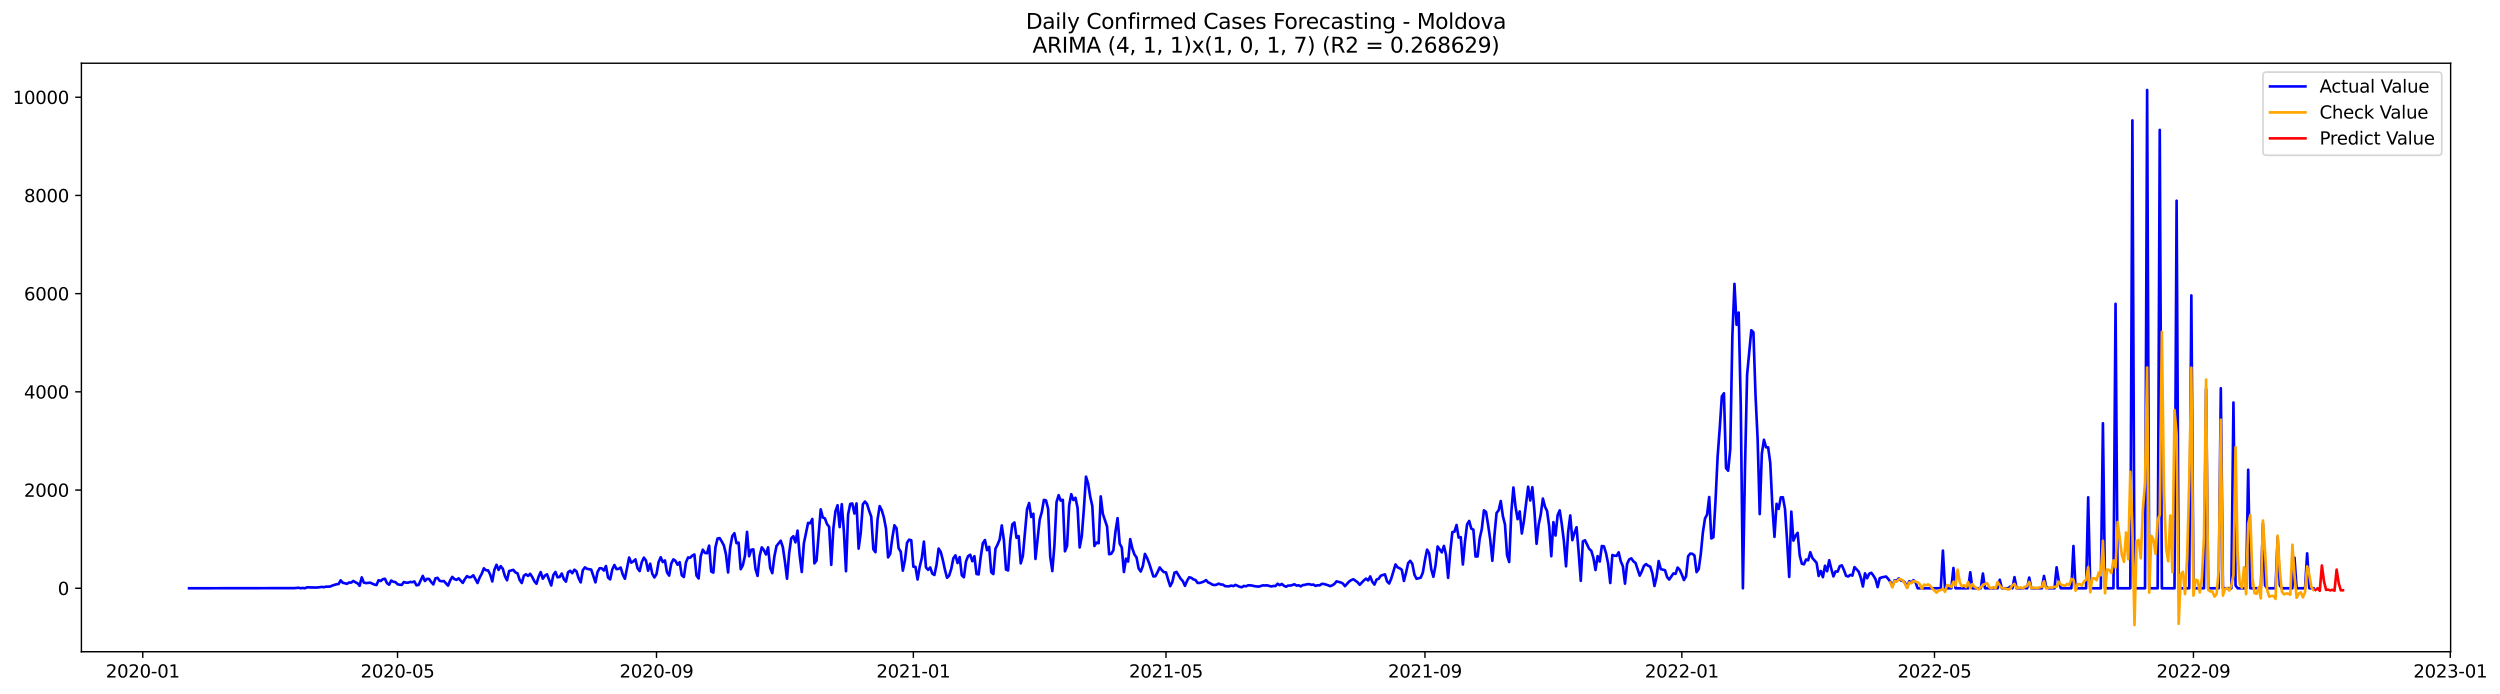 <?xml version="1.0" encoding="utf-8" standalone="no"?>
<!DOCTYPE svg PUBLIC "-//W3C//DTD SVG 1.1//EN"
  "http://www.w3.org/Graphics/SVG/1.1/DTD/svg11.dtd">
<svg xmlns:xlink="http://www.w3.org/1999/xlink" width="1413.125pt" height="392.274pt" viewBox="0 0 1413.125 392.274" xmlns="http://www.w3.org/2000/svg" version="1.1">
 <defs>
  <style type="text/css">*{stroke-linejoin: round; stroke-linecap: butt}</style>
 </defs>
 <g id="figure_1">
  <g id="patch_1">
   <path d="M 0 392.274 
L 1413.125 392.274 
L 1413.125 0 
L 0 0 
z
" style="fill: #ffffff"/>
  </g>
  <g id="axes_1">
   <g id="patch_2">
    <path d="M 46.013 368.396 
L 1385.213 368.396 
L 1385.213 35.755 
L 46.013 35.755 
z
" style="fill: #ffffff"/>
   </g>
   <g id="matplotlib.axis_1">
    <g id="xtick_1">
     <g id="line2d_1">
      <defs>
       <path id="mac32d31efa" d="M 0 0 
L 0 3.5 
" style="stroke: #000000; stroke-width: 0.8"/>
      </defs>
      <g>
       <use xlink:href="#mac32d31efa" x="80.703" y="368.396" style="stroke: #000000; stroke-width: 0.8"/>
      </g>
     </g>
     <g id="text_1">
      <!-- 2020-01 -->
      <g transform="translate(59.812 382.994)scale(0.1 -0.1)">
       <defs>
        <path id="DejaVuSans-32" d="M 1228 531 
L 3431 531 
L 3431 0 
L 469 0 
L 469 531 
Q 828 903 1448 1529 
Q 2069 2156 2228 2338 
Q 2531 2678 2651 2914 
Q 2772 3150 2772 3378 
Q 2772 3750 2511 3984 
Q 2250 4219 1831 4219 
Q 1534 4219 1204 4116 
Q 875 4013 500 3803 
L 500 4441 
Q 881 4594 1212 4672 
Q 1544 4750 1819 4750 
Q 2544 4750 2975 4387 
Q 3406 4025 3406 3419 
Q 3406 3131 3298 2873 
Q 3191 2616 2906 2266 
Q 2828 2175 2409 1742 
Q 1991 1309 1228 531 
z
" transform="scale(0.016)"/>
        <path id="DejaVuSans-30" d="M 2034 4250 
Q 1547 4250 1301 3770 
Q 1056 3291 1056 2328 
Q 1056 1369 1301 889 
Q 1547 409 2034 409 
Q 2525 409 2770 889 
Q 3016 1369 3016 2328 
Q 3016 3291 2770 3770 
Q 2525 4250 2034 4250 
z
M 2034 4750 
Q 2819 4750 3233 4129 
Q 3647 3509 3647 2328 
Q 3647 1150 3233 529 
Q 2819 -91 2034 -91 
Q 1250 -91 836 529 
Q 422 1150 422 2328 
Q 422 3509 836 4129 
Q 1250 4750 2034 4750 
z
" transform="scale(0.016)"/>
        <path id="DejaVuSans-2d" d="M 313 2009 
L 1997 2009 
L 1997 1497 
L 313 1497 
L 313 2009 
z
" transform="scale(0.016)"/>
        <path id="DejaVuSans-31" d="M 794 531 
L 1825 531 
L 1825 4091 
L 703 3866 
L 703 4441 
L 1819 4666 
L 2450 4666 
L 2450 531 
L 3481 531 
L 3481 0 
L 794 0 
L 794 531 
z
" transform="scale(0.016)"/>
       </defs>
       <use xlink:href="#DejaVuSans-32"/>
       <use xlink:href="#DejaVuSans-30" x="63.623"/>
       <use xlink:href="#DejaVuSans-32" x="127.246"/>
       <use xlink:href="#DejaVuSans-30" x="190.869"/>
       <use xlink:href="#DejaVuSans-2d" x="254.492"/>
       <use xlink:href="#DejaVuSans-30" x="290.576"/>
       <use xlink:href="#DejaVuSans-31" x="354.199"/>
      </g>
     </g>
    </g>
    <g id="xtick_2">
     <g id="line2d_2">
      <g>
       <use xlink:href="#mac32d31efa" x="224.703" y="368.396" style="stroke: #000000; stroke-width: 0.8"/>
      </g>
     </g>
     <g id="text_2">
      <!-- 2020-05 -->
      <g transform="translate(203.812 382.994)scale(0.1 -0.1)">
       <defs>
        <path id="DejaVuSans-35" d="M 691 4666 
L 3169 4666 
L 3169 4134 
L 1269 4134 
L 1269 2991 
Q 1406 3038 1543 3061 
Q 1681 3084 1819 3084 
Q 2600 3084 3056 2656 
Q 3513 2228 3513 1497 
Q 3513 744 3044 326 
Q 2575 -91 1722 -91 
Q 1428 -91 1123 -41 
Q 819 9 494 109 
L 494 744 
Q 775 591 1075 516 
Q 1375 441 1709 441 
Q 2250 441 2565 725 
Q 2881 1009 2881 1497 
Q 2881 1984 2565 2268 
Q 2250 2553 1709 2553 
Q 1456 2553 1204 2497 
Q 953 2441 691 2322 
L 691 4666 
z
" transform="scale(0.016)"/>
       </defs>
       <use xlink:href="#DejaVuSans-32"/>
       <use xlink:href="#DejaVuSans-30" x="63.623"/>
       <use xlink:href="#DejaVuSans-32" x="127.246"/>
       <use xlink:href="#DejaVuSans-30" x="190.869"/>
       <use xlink:href="#DejaVuSans-2d" x="254.492"/>
       <use xlink:href="#DejaVuSans-30" x="290.576"/>
       <use xlink:href="#DejaVuSans-35" x="354.199"/>
      </g>
     </g>
    </g>
    <g id="xtick_3">
     <g id="line2d_3">
      <g>
       <use xlink:href="#mac32d31efa" x="371.084" y="368.396" style="stroke: #000000; stroke-width: 0.8"/>
      </g>
     </g>
     <g id="text_3">
      <!-- 2020-09 -->
      <g transform="translate(350.192 382.994)scale(0.1 -0.1)">
       <defs>
        <path id="DejaVuSans-39" d="M 703 97 
L 703 672 
Q 941 559 1184 500 
Q 1428 441 1663 441 
Q 2288 441 2617 861 
Q 2947 1281 2994 2138 
Q 2813 1869 2534 1725 
Q 2256 1581 1919 1581 
Q 1219 1581 811 2004 
Q 403 2428 403 3163 
Q 403 3881 828 4315 
Q 1253 4750 1959 4750 
Q 2769 4750 3195 4129 
Q 3622 3509 3622 2328 
Q 3622 1225 3098 567 
Q 2575 -91 1691 -91 
Q 1453 -91 1209 -44 
Q 966 3 703 97 
z
M 1959 2075 
Q 2384 2075 2632 2365 
Q 2881 2656 2881 3163 
Q 2881 3666 2632 3958 
Q 2384 4250 1959 4250 
Q 1534 4250 1286 3958 
Q 1038 3666 1038 3163 
Q 1038 2656 1286 2365 
Q 1534 2075 1959 2075 
z
" transform="scale(0.016)"/>
       </defs>
       <use xlink:href="#DejaVuSans-32"/>
       <use xlink:href="#DejaVuSans-30" x="63.623"/>
       <use xlink:href="#DejaVuSans-32" x="127.246"/>
       <use xlink:href="#DejaVuSans-30" x="190.869"/>
       <use xlink:href="#DejaVuSans-2d" x="254.492"/>
       <use xlink:href="#DejaVuSans-30" x="290.576"/>
       <use xlink:href="#DejaVuSans-39" x="354.199"/>
      </g>
     </g>
    </g>
    <g id="xtick_4">
     <g id="line2d_4">
      <g>
       <use xlink:href="#mac32d31efa" x="516.274" y="368.396" style="stroke: #000000; stroke-width: 0.8"/>
      </g>
     </g>
     <g id="text_4">
      <!-- 2021-01 -->
      <g transform="translate(495.382 382.994)scale(0.1 -0.1)">
       <use xlink:href="#DejaVuSans-32"/>
       <use xlink:href="#DejaVuSans-30" x="63.623"/>
       <use xlink:href="#DejaVuSans-32" x="127.246"/>
       <use xlink:href="#DejaVuSans-31" x="190.869"/>
       <use xlink:href="#DejaVuSans-2d" x="254.492"/>
       <use xlink:href="#DejaVuSans-30" x="290.576"/>
       <use xlink:href="#DejaVuSans-31" x="354.199"/>
      </g>
     </g>
    </g>
    <g id="xtick_5">
     <g id="line2d_5">
      <g>
       <use xlink:href="#mac32d31efa" x="659.084" y="368.396" style="stroke: #000000; stroke-width: 0.8"/>
      </g>
     </g>
     <g id="text_5">
      <!-- 2021-05 -->
      <g transform="translate(638.192 382.994)scale(0.1 -0.1)">
       <use xlink:href="#DejaVuSans-32"/>
       <use xlink:href="#DejaVuSans-30" x="63.623"/>
       <use xlink:href="#DejaVuSans-32" x="127.246"/>
       <use xlink:href="#DejaVuSans-31" x="190.869"/>
       <use xlink:href="#DejaVuSans-2d" x="254.492"/>
       <use xlink:href="#DejaVuSans-30" x="290.576"/>
       <use xlink:href="#DejaVuSans-35" x="354.199"/>
      </g>
     </g>
    </g>
    <g id="xtick_6">
     <g id="line2d_6">
      <g>
       <use xlink:href="#mac32d31efa" x="805.464" y="368.396" style="stroke: #000000; stroke-width: 0.8"/>
      </g>
     </g>
     <g id="text_6">
      <!-- 2021-09 -->
      <g transform="translate(784.572 382.994)scale(0.1 -0.1)">
       <use xlink:href="#DejaVuSans-32"/>
       <use xlink:href="#DejaVuSans-30" x="63.623"/>
       <use xlink:href="#DejaVuSans-32" x="127.246"/>
       <use xlink:href="#DejaVuSans-31" x="190.869"/>
       <use xlink:href="#DejaVuSans-2d" x="254.492"/>
       <use xlink:href="#DejaVuSans-30" x="290.576"/>
       <use xlink:href="#DejaVuSans-39" x="354.199"/>
      </g>
     </g>
    </g>
    <g id="xtick_7">
     <g id="line2d_7">
      <g>
       <use xlink:href="#mac32d31efa" x="950.654" y="368.396" style="stroke: #000000; stroke-width: 0.8"/>
      </g>
     </g>
     <g id="text_7">
      <!-- 2022-01 -->
      <g transform="translate(929.762 382.994)scale(0.1 -0.1)">
       <use xlink:href="#DejaVuSans-32"/>
       <use xlink:href="#DejaVuSans-30" x="63.623"/>
       <use xlink:href="#DejaVuSans-32" x="127.246"/>
       <use xlink:href="#DejaVuSans-32" x="190.869"/>
       <use xlink:href="#DejaVuSans-2d" x="254.492"/>
       <use xlink:href="#DejaVuSans-30" x="290.576"/>
       <use xlink:href="#DejaVuSans-31" x="354.199"/>
      </g>
     </g>
    </g>
    <g id="xtick_8">
     <g id="line2d_8">
      <g>
       <use xlink:href="#mac32d31efa" x="1093.464" y="368.396" style="stroke: #000000; stroke-width: 0.8"/>
      </g>
     </g>
     <g id="text_8">
      <!-- 2022-05 -->
      <g transform="translate(1072.572 382.994)scale(0.1 -0.1)">
       <use xlink:href="#DejaVuSans-32"/>
       <use xlink:href="#DejaVuSans-30" x="63.623"/>
       <use xlink:href="#DejaVuSans-32" x="127.246"/>
       <use xlink:href="#DejaVuSans-32" x="190.869"/>
       <use xlink:href="#DejaVuSans-2d" x="254.492"/>
       <use xlink:href="#DejaVuSans-30" x="290.576"/>
       <use xlink:href="#DejaVuSans-35" x="354.199"/>
      </g>
     </g>
    </g>
    <g id="xtick_9">
     <g id="line2d_9">
      <g>
       <use xlink:href="#mac32d31efa" x="1239.844" y="368.396" style="stroke: #000000; stroke-width: 0.8"/>
      </g>
     </g>
     <g id="text_9">
      <!-- 2022-09 -->
      <g transform="translate(1218.952 382.994)scale(0.1 -0.1)">
       <use xlink:href="#DejaVuSans-32"/>
       <use xlink:href="#DejaVuSans-30" x="63.623"/>
       <use xlink:href="#DejaVuSans-32" x="127.246"/>
       <use xlink:href="#DejaVuSans-32" x="190.869"/>
       <use xlink:href="#DejaVuSans-2d" x="254.492"/>
       <use xlink:href="#DejaVuSans-30" x="290.576"/>
       <use xlink:href="#DejaVuSans-39" x="354.199"/>
      </g>
     </g>
    </g>
    <g id="xtick_10">
     <g id="line2d_10">
      <g>
       <use xlink:href="#mac32d31efa" x="1385.034" y="368.396" style="stroke: #000000; stroke-width: 0.8"/>
      </g>
     </g>
     <g id="text_10">
      <!-- 2023-01 -->
      <g transform="translate(1364.143 382.994)scale(0.1 -0.1)">
       <defs>
        <path id="DejaVuSans-33" d="M 2597 2516 
Q 3050 2419 3304 2112 
Q 3559 1806 3559 1356 
Q 3559 666 3084 287 
Q 2609 -91 1734 -91 
Q 1441 -91 1130 -33 
Q 819 25 488 141 
L 488 750 
Q 750 597 1062 519 
Q 1375 441 1716 441 
Q 2309 441 2620 675 
Q 2931 909 2931 1356 
Q 2931 1769 2642 2001 
Q 2353 2234 1838 2234 
L 1294 2234 
L 1294 2753 
L 1863 2753 
Q 2328 2753 2575 2939 
Q 2822 3125 2822 3475 
Q 2822 3834 2567 4026 
Q 2313 4219 1838 4219 
Q 1578 4219 1281 4162 
Q 984 4106 628 3988 
L 628 4550 
Q 988 4650 1302 4700 
Q 1616 4750 1894 4750 
Q 2613 4750 3031 4423 
Q 3450 4097 3450 3541 
Q 3450 3153 3228 2886 
Q 3006 2619 2597 2516 
z
" transform="scale(0.016)"/>
       </defs>
       <use xlink:href="#DejaVuSans-32"/>
       <use xlink:href="#DejaVuSans-30" x="63.623"/>
       <use xlink:href="#DejaVuSans-32" x="127.246"/>
       <use xlink:href="#DejaVuSans-33" x="190.869"/>
       <use xlink:href="#DejaVuSans-2d" x="254.492"/>
       <use xlink:href="#DejaVuSans-30" x="290.576"/>
       <use xlink:href="#DejaVuSans-31" x="354.199"/>
      </g>
     </g>
    </g>
   </g>
   <g id="matplotlib.axis_2">
    <g id="ytick_1">
     <g id="line2d_11">
      <defs>
       <path id="m4692c61dfc" d="M 0 0 
L -3.5 0 
" style="stroke: #000000; stroke-width: 0.8"/>
      </defs>
      <g>
       <use xlink:href="#m4692c61dfc" x="46.013" y="332.52" style="stroke: #000000; stroke-width: 0.8"/>
      </g>
     </g>
     <g id="text_11">
      <!-- 0 -->
      <g transform="translate(32.65 336.319)scale(0.1 -0.1)">
       <use xlink:href="#DejaVuSans-30"/>
      </g>
     </g>
    </g>
    <g id="ytick_2">
     <g id="line2d_12">
      <g>
       <use xlink:href="#m4692c61dfc" x="46.013" y="277.007" style="stroke: #000000; stroke-width: 0.8"/>
      </g>
     </g>
     <g id="text_12">
      <!-- 2000 -->
      <g transform="translate(13.562 280.806)scale(0.1 -0.1)">
       <use xlink:href="#DejaVuSans-32"/>
       <use xlink:href="#DejaVuSans-30" x="63.623"/>
       <use xlink:href="#DejaVuSans-30" x="127.246"/>
       <use xlink:href="#DejaVuSans-30" x="190.869"/>
      </g>
     </g>
    </g>
    <g id="ytick_3">
     <g id="line2d_13">
      <g>
       <use xlink:href="#m4692c61dfc" x="46.013" y="221.494" style="stroke: #000000; stroke-width: 0.8"/>
      </g>
     </g>
     <g id="text_13">
      <!-- 4000 -->
      <g transform="translate(13.562 225.293)scale(0.1 -0.1)">
       <defs>
        <path id="DejaVuSans-34" d="M 2419 4116 
L 825 1625 
L 2419 1625 
L 2419 4116 
z
M 2253 4666 
L 3047 4666 
L 3047 1625 
L 3713 1625 
L 3713 1100 
L 3047 1100 
L 3047 0 
L 2419 0 
L 2419 1100 
L 313 1100 
L 313 1709 
L 2253 4666 
z
" transform="scale(0.016)"/>
       </defs>
       <use xlink:href="#DejaVuSans-34"/>
       <use xlink:href="#DejaVuSans-30" x="63.623"/>
       <use xlink:href="#DejaVuSans-30" x="127.246"/>
       <use xlink:href="#DejaVuSans-30" x="190.869"/>
      </g>
     </g>
    </g>
    <g id="ytick_4">
     <g id="line2d_14">
      <g>
       <use xlink:href="#m4692c61dfc" x="46.013" y="165.981" style="stroke: #000000; stroke-width: 0.8"/>
      </g>
     </g>
     <g id="text_14">
      <!-- 6000 -->
      <g transform="translate(13.562 169.781)scale(0.1 -0.1)">
       <defs>
        <path id="DejaVuSans-36" d="M 2113 2584 
Q 1688 2584 1439 2293 
Q 1191 2003 1191 1497 
Q 1191 994 1439 701 
Q 1688 409 2113 409 
Q 2538 409 2786 701 
Q 3034 994 3034 1497 
Q 3034 2003 2786 2293 
Q 2538 2584 2113 2584 
z
M 3366 4563 
L 3366 3988 
Q 3128 4100 2886 4159 
Q 2644 4219 2406 4219 
Q 1781 4219 1451 3797 
Q 1122 3375 1075 2522 
Q 1259 2794 1537 2939 
Q 1816 3084 2150 3084 
Q 2853 3084 3261 2657 
Q 3669 2231 3669 1497 
Q 3669 778 3244 343 
Q 2819 -91 2113 -91 
Q 1303 -91 875 529 
Q 447 1150 447 2328 
Q 447 3434 972 4092 
Q 1497 4750 2381 4750 
Q 2619 4750 2861 4703 
Q 3103 4656 3366 4563 
z
" transform="scale(0.016)"/>
       </defs>
       <use xlink:href="#DejaVuSans-36"/>
       <use xlink:href="#DejaVuSans-30" x="63.623"/>
       <use xlink:href="#DejaVuSans-30" x="127.246"/>
       <use xlink:href="#DejaVuSans-30" x="190.869"/>
      </g>
     </g>
    </g>
    <g id="ytick_5">
     <g id="line2d_15">
      <g>
       <use xlink:href="#m4692c61dfc" x="46.013" y="110.469" style="stroke: #000000; stroke-width: 0.8"/>
      </g>
     </g>
     <g id="text_15">
      <!-- 8000 -->
      <g transform="translate(13.562 114.268)scale(0.1 -0.1)">
       <defs>
        <path id="DejaVuSans-38" d="M 2034 2216 
Q 1584 2216 1326 1975 
Q 1069 1734 1069 1313 
Q 1069 891 1326 650 
Q 1584 409 2034 409 
Q 2484 409 2743 651 
Q 3003 894 3003 1313 
Q 3003 1734 2745 1975 
Q 2488 2216 2034 2216 
z
M 1403 2484 
Q 997 2584 770 2862 
Q 544 3141 544 3541 
Q 544 4100 942 4425 
Q 1341 4750 2034 4750 
Q 2731 4750 3128 4425 
Q 3525 4100 3525 3541 
Q 3525 3141 3298 2862 
Q 3072 2584 2669 2484 
Q 3125 2378 3379 2068 
Q 3634 1759 3634 1313 
Q 3634 634 3220 271 
Q 2806 -91 2034 -91 
Q 1263 -91 848 271 
Q 434 634 434 1313 
Q 434 1759 690 2068 
Q 947 2378 1403 2484 
z
M 1172 3481 
Q 1172 3119 1398 2916 
Q 1625 2713 2034 2713 
Q 2441 2713 2670 2916 
Q 2900 3119 2900 3481 
Q 2900 3844 2670 4047 
Q 2441 4250 2034 4250 
Q 1625 4250 1398 4047 
Q 1172 3844 1172 3481 
z
" transform="scale(0.016)"/>
       </defs>
       <use xlink:href="#DejaVuSans-38"/>
       <use xlink:href="#DejaVuSans-30" x="63.623"/>
       <use xlink:href="#DejaVuSans-30" x="127.246"/>
       <use xlink:href="#DejaVuSans-30" x="190.869"/>
      </g>
     </g>
    </g>
    <g id="ytick_6">
     <g id="line2d_16">
      <g>
       <use xlink:href="#m4692c61dfc" x="46.013" y="54.956" style="stroke: #000000; stroke-width: 0.8"/>
      </g>
     </g>
     <g id="text_16">
      <!-- 10000 -->
      <g transform="translate(7.2 58.755)scale(0.1 -0.1)">
       <use xlink:href="#DejaVuSans-31"/>
       <use xlink:href="#DejaVuSans-30" x="63.623"/>
       <use xlink:href="#DejaVuSans-30" x="127.246"/>
       <use xlink:href="#DejaVuSans-30" x="190.869"/>
       <use xlink:href="#DejaVuSans-30" x="254.492"/>
      </g>
     </g>
    </g>
   </g>
   <g id="line2d_17">
    <path d="M 106.885 332.52 
L 166.389 332.437 
L 168.77 332.214 
L 169.96 332.52 
L 171.15 332.326 
L 172.34 332.52 
L 173.53 331.992 
L 178.29 332.103 
L 179.48 332.076 
L 181.86 331.743 
L 183.051 331.909 
L 184.241 331.632 
L 186.621 331.548 
L 187.811 330.993 
L 190.191 330.244 
L 191.381 330.133 
L 192.571 328.051 
L 193.761 329.411 
L 196.141 329.994 
L 197.332 329.245 
L 198.522 329.328 
L 199.712 328.384 
L 200.902 329.134 
L 202.092 329.689 
L 203.282 331.132 
L 204.472 326.358 
L 205.662 329.328 
L 206.852 329.605 
L 209.232 329.356 
L 211.613 330.41 
L 212.803 330.688 
L 213.993 327.968 
L 215.183 328.412 
L 216.373 327.413 
L 217.563 327.135 
L 218.753 329.633 
L 219.943 330.494 
L 221.133 328.162 
L 222.323 328.828 
L 223.513 329.023 
L 224.703 330.216 
L 225.893 330.521 
L 227.084 330.605 
L 228.274 328.995 
L 229.464 329.328 
L 230.654 329.383 
L 231.844 328.939 
L 233.034 329.106 
L 234.224 328.662 
L 235.414 330.854 
L 236.604 330.632 
L 238.984 325.525 
L 240.174 328.44 
L 241.365 327.191 
L 242.555 327.274 
L 243.745 329.023 
L 244.935 330.355 
L 246.125 326.913 
L 247.315 326.608 
L 248.505 328.329 
L 249.695 328.551 
L 250.885 328.44 
L 253.265 331.021 
L 254.455 328.134 
L 255.646 326.08 
L 256.836 327.302 
L 258.026 327.773 
L 259.216 326.913 
L 261.596 329.494 
L 262.786 327.302 
L 263.976 325.664 
L 265.166 326.33 
L 266.356 326.164 
L 267.546 325.192 
L 269.927 329.55 
L 271.117 326.469 
L 272.307 324.304 
L 273.497 321.251 
L 274.687 322.361 
L 275.877 322.361 
L 277.067 324.72 
L 278.257 328.662 
L 279.447 322.111 
L 280.637 319.252 
L 281.827 322.139 
L 283.017 320.029 
L 284.208 321.501 
L 285.398 325.664 
L 286.588 327.996 
L 287.778 322.777 
L 290.158 322.111 
L 291.348 323.554 
L 292.538 324.082 
L 293.728 327.801 
L 294.918 329.55 
L 296.108 325.414 
L 297.298 324.609 
L 298.489 325.525 
L 299.679 324.332 
L 300.869 326.219 
L 302.059 328.578 
L 303.249 329.966 
L 304.439 325.997 
L 305.629 323.36 
L 306.819 327.107 
L 308.009 325.359 
L 309.199 324.637 
L 311.579 330.938 
L 312.77 325.053 
L 313.96 323.305 
L 315.15 326.302 
L 316.34 326.136 
L 317.53 324.193 
L 318.72 327.357 
L 319.91 328.773 
L 321.1 323.443 
L 322.29 322.639 
L 323.48 323.999 
L 324.67 322.028 
L 325.86 322.944 
L 327.051 326.802 
L 328.241 329.189 
L 329.431 322.333 
L 330.621 320.696 
L 331.811 321.528 
L 334.191 321.972 
L 336.571 329.189 
L 337.761 323.305 
L 338.951 321.195 
L 340.141 321.251 
L 341.332 322.472 
L 342.522 319.946 
L 343.712 326.497 
L 344.902 327.496 
L 346.092 321.917 
L 347.282 319.363 
L 348.472 321.695 
L 349.662 321.528 
L 350.852 320.807 
L 352.042 324.804 
L 353.232 327.135 
L 355.613 315.144 
L 356.803 318.031 
L 357.993 317.337 
L 359.183 316.199 
L 360.373 321.251 
L 361.563 322.805 
L 362.753 317.809 
L 363.943 315.2 
L 365.133 316.865 
L 366.323 322.583 
L 367.513 318.642 
L 368.703 324.304 
L 369.893 326.413 
L 371.084 324.526 
L 372.274 317.753 
L 373.464 314.978 
L 374.654 317.698 
L 375.844 316.782 
L 377.034 323.527 
L 378.224 325.359 
L 379.414 318.614 
L 380.604 316.199 
L 381.794 316.976 
L 382.984 319.224 
L 384.174 317.781 
L 385.365 325.192 
L 386.555 326.164 
L 387.745 317.892 
L 388.935 315.117 
L 390.125 315.255 
L 391.315 314.062 
L 392.505 313.423 
L 393.695 325.303 
L 394.885 326.969 
L 396.075 314.478 
L 397.265 310.703 
L 398.455 312.507 
L 399.646 312.729 
L 400.836 308.427 
L 402.026 323.055 
L 403.216 323.666 
L 404.406 309.343 
L 405.596 304.403 
L 406.786 304.153 
L 407.976 306.096 
L 409.166 308.316 
L 410.356 313.34 
L 411.546 323.582 
L 412.736 309.454 
L 413.927 303.043 
L 415.117 301.405 
L 416.307 307.039 
L 417.497 306.734 
L 418.687 321.723 
L 419.877 319.558 
L 421.067 314.284 
L 422.257 300.628 
L 423.447 314.423 
L 424.637 310.759 
L 425.827 310.537 
L 427.017 321.473 
L 428.208 325.525 
L 429.398 314.312 
L 430.588 309.399 
L 431.778 310.953 
L 432.968 313.423 
L 434.158 309.399 
L 435.348 321.029 
L 436.538 323.971 
L 437.728 314.506 
L 438.918 308.622 
L 441.298 305.652 
L 442.489 309.232 
L 443.679 317.476 
L 444.869 327.107 
L 446.059 312.813 
L 447.249 304.208 
L 448.439 303.126 
L 449.629 306.568 
L 450.819 299.934 
L 452.009 313.895 
L 453.199 323.332 
L 454.389 307.123 
L 456.77 295.576 
L 457.96 295.798 
L 459.15 293.356 
L 460.34 318.447 
L 461.53 316.865 
L 463.91 287.915 
L 465.1 292.495 
L 466.29 293.05 
L 467.48 296.27 
L 468.67 297.769 
L 469.86 319.28 
L 471.051 298.796 
L 472.241 288.942 
L 473.431 285.584 
L 474.621 297.935 
L 475.811 285.001 
L 477.001 300.184 
L 478.191 322.888 
L 479.381 290.913 
L 480.571 284.862 
L 481.761 284.584 
L 482.951 290.275 
L 484.141 284.557 
L 485.332 310.093 
L 486.522 301.155 
L 487.712 285.084 
L 488.902 283.502 
L 490.092 284.918 
L 491.282 288.692 
L 492.472 292.023 
L 493.662 310.453 
L 494.852 312.119 
L 496.042 293.578 
L 497.232 286.083 
L 498.422 288.387 
L 499.613 292.523 
L 500.803 298.713 
L 501.993 315.061 
L 503.183 313.007 
L 504.373 304.181 
L 505.563 296.936 
L 506.753 298.601 
L 507.943 309.898 
L 509.133 311.814 
L 510.323 322.555 
L 511.513 316.726 
L 512.703 306.79 
L 513.893 305.041 
L 515.084 305.402 
L 516.274 320.307 
L 517.464 320.418 
L 518.654 327.551 
L 519.844 320.418 
L 521.034 315.533 
L 522.224 306.151 
L 523.414 320.779 
L 524.604 322.111 
L 525.794 320.751 
L 526.984 324.248 
L 528.174 324.998 
L 529.365 319.308 
L 530.555 310.093 
L 531.745 311.952 
L 532.935 316.532 
L 534.125 322.056 
L 535.315 326.58 
L 536.505 325.359 
L 537.695 321.584 
L 538.885 315.533 
L 540.075 313.923 
L 541.265 318.253 
L 542.455 314.894 
L 543.646 325.164 
L 544.836 326.302 
L 546.026 317.365 
L 547.216 314.367 
L 548.406 313.562 
L 549.596 317.226 
L 550.786 314.395 
L 551.976 324.443 
L 553.166 324.693 
L 554.356 314.783 
L 555.546 307.067 
L 556.736 305.263 
L 557.927 310.981 
L 559.117 309.121 
L 560.307 323.471 
L 561.497 324.498 
L 562.687 310.176 
L 563.877 307.817 
L 565.067 304.958 
L 566.257 296.992 
L 567.447 305.346 
L 568.637 321.945 
L 569.827 322.444 
L 571.017 305.735 
L 572.208 296.409 
L 573.398 295.326 
L 574.588 303.986 
L 575.778 303.043 
L 576.968 318.447 
L 578.158 314.339 
L 580.538 287.832 
L 581.728 284.335 
L 582.918 292.218 
L 584.108 290.386 
L 585.298 315.949 
L 587.679 293.661 
L 588.869 289.497 
L 590.059 282.558 
L 591.249 282.891 
L 592.439 287.554 
L 593.629 314.561 
L 594.819 322.805 
L 596.009 308.288 
L 597.199 283.863 
L 598.389 279.894 
L 599.579 282.975 
L 600.77 282.531 
L 601.96 311.619 
L 603.15 308.622 
L 604.34 285.667 
L 605.53 279.339 
L 606.72 282.642 
L 607.91 281.365 
L 609.1 287.138 
L 610.29 309.454 
L 611.48 303.098 
L 612.67 287.527 
L 613.86 269.429 
L 615.051 273.343 
L 616.241 280.726 
L 617.431 286.056 
L 618.621 308.622 
L 619.811 306.651 
L 621.001 307.067 
L 622.191 280.588 
L 623.381 290.469 
L 625.761 297.602 
L 626.951 313.285 
L 628.141 313.007 
L 629.332 311.064 
L 630.522 300.461 
L 631.712 292.884 
L 632.902 307.261 
L 634.092 309.482 
L 635.282 323.332 
L 636.472 315.783 
L 637.662 317.42 
L 638.852 304.736 
L 640.042 309.982 
L 641.232 313.396 
L 642.422 315.089 
L 643.612 321.334 
L 644.803 323.055 
L 645.993 319.946 
L 647.183 313.09 
L 648.373 315.366 
L 649.563 318.392 
L 651.943 325.831 
L 653.133 325.692 
L 654.323 323.388 
L 655.513 320.751 
L 656.703 322.25 
L 657.893 323.388 
L 659.084 323.554 
L 660.274 327.662 
L 661.464 331.326 
L 662.654 329.023 
L 663.844 323.749 
L 665.034 323.277 
L 667.414 327.218 
L 668.604 328.495 
L 669.794 331.16 
L 670.984 328.329 
L 672.174 326.302 
L 673.365 326.608 
L 674.555 327.496 
L 675.745 327.829 
L 676.935 329.494 
L 678.125 329.494 
L 679.315 329.161 
L 680.505 328.689 
L 681.695 327.912 
L 682.885 329.189 
L 684.075 329.689 
L 685.265 330.438 
L 686.455 330.716 
L 687.646 330.494 
L 688.836 329.911 
L 690.026 330.383 
L 691.216 330.438 
L 692.406 331.271 
L 693.596 331.41 
L 694.786 331.382 
L 695.976 330.993 
L 697.166 331.299 
L 698.356 330.605 
L 700.736 331.687 
L 701.927 331.937 
L 703.117 331.188 
L 704.307 331.41 
L 705.497 330.854 
L 706.687 330.854 
L 707.877 331.021 
L 709.067 331.326 
L 711.447 331.604 
L 713.827 330.882 
L 715.017 330.938 
L 716.208 330.854 
L 718.588 331.493 
L 719.778 331.215 
L 720.968 331.271 
L 722.158 329.966 
L 723.348 330.771 
L 724.538 330.077 
L 725.728 331.076 
L 726.918 331.632 
L 728.108 330.993 
L 729.298 330.993 
L 730.489 330.716 
L 731.679 330.244 
L 732.869 331.021 
L 734.059 330.827 
L 735.249 331.437 
L 736.439 330.716 
L 737.629 330.577 
L 738.819 330.244 
L 740.009 330.161 
L 741.199 330.549 
L 742.389 330.41 
L 743.579 331.188 
L 744.77 330.799 
L 745.96 330.882 
L 747.15 330.022 
L 748.34 330.077 
L 750.72 330.827 
L 751.91 331.326 
L 753.1 330.827 
L 754.29 330.049 
L 755.48 328.606 
L 757.86 329.217 
L 759.051 329.827 
L 760.241 331.326 
L 762.621 328.662 
L 763.811 327.912 
L 765.001 327.413 
L 767.381 329.134 
L 768.571 330.549 
L 770.951 328.051 
L 772.141 327.08 
L 773.332 328.107 
L 774.522 325.831 
L 775.712 328.884 
L 776.902 330.438 
L 778.092 327.607 
L 779.282 327.163 
L 780.472 325.414 
L 782.852 324.665 
L 784.042 328.634 
L 785.232 329.827 
L 786.422 326.969 
L 788.803 319.058 
L 789.993 320.696 
L 791.183 321.223 
L 792.373 322.083 
L 793.563 328.384 
L 794.753 323.804 
L 795.943 318.309 
L 797.133 317.004 
L 798.323 318.725 
L 799.513 324.831 
L 800.703 327.163 
L 803.084 326.524 
L 804.274 323.582 
L 805.464 316.449 
L 806.654 310.676 
L 807.844 312.813 
L 809.034 321.861 
L 810.224 326.053 
L 811.414 319.585 
L 812.604 308.927 
L 814.984 312.23 
L 816.174 308.594 
L 817.365 313.618 
L 818.555 326.608 
L 819.745 311.814 
L 820.935 300.794 
L 822.125 300.517 
L 823.315 296.742 
L 824.505 303.875 
L 825.695 303.625 
L 826.885 319.086 
L 828.075 306.151 
L 829.265 296.436 
L 830.455 294.466 
L 831.646 298.796 
L 832.836 299.379 
L 834.026 314.561 
L 835.216 314.534 
L 836.406 304.264 
L 837.596 298.962 
L 838.786 288.47 
L 839.976 289.414 
L 841.166 296.742 
L 842.356 305.013 
L 843.546 316.976 
L 844.736 302.598 
L 845.927 289.969 
L 847.117 288.443 
L 848.307 283.197 
L 849.497 291.718 
L 850.687 296.464 
L 851.877 313.923 
L 853.067 317.67 
L 854.257 289.719 
L 855.447 275.564 
L 856.637 286.278 
L 857.827 293.467 
L 859.017 289.081 
L 860.208 301.571 
L 861.398 294.494 
L 863.778 275.12 
L 864.968 282.919 
L 866.158 275.425 
L 867.348 288.998 
L 868.538 307.373 
L 869.728 296.603 
L 870.918 290.746 
L 872.108 281.837 
L 873.298 286.389 
L 874.489 288.859 
L 875.679 297.686 
L 876.869 314.395 
L 878.059 295.16 
L 879.249 302.709 
L 880.439 291.246 
L 881.629 288.498 
L 882.819 296.381 
L 884.009 306.04 
L 885.199 320.113 
L 886.389 300.85 
L 887.579 291.357 
L 888.77 305.319 
L 889.96 301.183 
L 891.15 298.019 
L 892.34 312.258 
L 893.53 328.301 
L 894.72 305.985 
L 895.91 305.402 
L 898.29 310.259 
L 899.48 311.342 
L 900.67 315.311 
L 901.86 322.222 
L 903.051 314.339 
L 904.241 317.42 
L 905.431 308.649 
L 906.621 308.788 
L 907.811 312.757 
L 909.001 318.697 
L 910.191 329.55 
L 911.381 313.729 
L 912.571 314.09 
L 913.761 314.228 
L 914.951 312.202 
L 916.141 317.309 
L 917.332 320.057 
L 918.522 329.911 
L 919.712 318.78 
L 920.902 316.199 
L 922.092 315.616 
L 923.282 317.282 
L 924.472 318.198 
L 926.852 325.386 
L 928.042 322.972 
L 929.232 319.863 
L 930.422 318.864 
L 931.612 319.78 
L 932.803 320.307 
L 933.993 324.082 
L 935.183 331.243 
L 936.373 326.164 
L 937.563 317.143 
L 938.753 321.695 
L 941.133 322.305 
L 942.323 326.164 
L 943.513 327.607 
L 945.893 324.137 
L 947.084 324.387 
L 948.274 320.807 
L 949.464 322.111 
L 950.654 324.776 
L 951.844 327.857 
L 953.034 325.803 
L 954.224 314.423 
L 955.414 312.924 
L 956.604 313.035 
L 957.794 313.979 
L 958.984 323.388 
L 960.174 321.723 
L 961.365 313.229 
L 962.555 300.905 
L 963.745 293.106 
L 964.935 290.802 
L 966.125 280.948 
L 967.315 304.347 
L 968.505 303.681 
L 969.695 283.03 
L 970.885 258.105 
L 972.075 242.173 
L 973.265 224.076 
L 974.455 222.299 
L 975.646 264.6 
L 976.836 266.071 
L 978.026 253.858 
L 979.216 189.907 
L 980.406 160.458 
L 981.596 183.579 
L 982.786 176.668 
L 983.976 229.821 
L 985.166 332.52 
L 986.356 264.544 
L 987.546 211.835 
L 989.927 186.66 
L 991.117 187.853 
L 992.307 223.52 
L 993.497 248.224 
L 994.687 290.58 
L 995.877 256.412 
L 997.067 248.584 
L 998.257 252.831 
L 999.447 252.859 
L 1000.637 261.658 
L 1001.827 286.056 
L 1003.017 303.459 
L 1004.208 284.779 
L 1005.398 287.665 
L 1006.588 281.115 
L 1007.778 281.087 
L 1008.968 287.693 
L 1010.158 305.735 
L 1011.348 326.108 
L 1012.538 289.192 
L 1013.728 305.596 
L 1014.918 302.848 
L 1016.108 301.183 
L 1017.298 313.979 
L 1018.489 318.642 
L 1019.679 318.975 
L 1020.869 316.255 
L 1022.059 316.699 
L 1023.249 312.147 
L 1024.439 315.394 
L 1026.819 318.142 
L 1028.009 325.553 
L 1029.199 322.75 
L 1030.389 326.247 
L 1031.579 319.78 
L 1032.77 322.888 
L 1033.96 316.671 
L 1035.15 321.556 
L 1036.34 325.831 
L 1037.53 322.999 
L 1038.72 323.11 
L 1039.91 320.029 
L 1041.1 319.558 
L 1042.29 322.194 
L 1043.48 325.47 
L 1044.67 325.858 
L 1045.86 324.942 
L 1047.051 325.359 
L 1048.241 320.557 
L 1050.621 323.11 
L 1051.811 326.524 
L 1053.001 331.521 
L 1054.191 324.082 
L 1055.381 326.858 
L 1056.571 324.304 
L 1057.761 323.777 
L 1058.951 325.386 
L 1060.141 327.385 
L 1061.332 331.881 
L 1062.522 326.802 
L 1063.712 326.358 
L 1066.092 325.886 
L 1067.282 327.218 
L 1068.472 328.828 
L 1069.662 331.326 
L 1070.852 328.051 
L 1072.042 328.218 
L 1073.232 326.969 
L 1074.422 328.079 
L 1075.612 328.301 
L 1076.803 329.328 
L 1077.993 332.159 
L 1079.183 328.551 
L 1080.373 329.411 
L 1081.563 327.94 
L 1082.753 329.134 
L 1083.943 332.52 
L 1097.034 332.52 
L 1098.224 311.231 
L 1099.414 332.52 
L 1102.984 332.52 
L 1104.174 321.056 
L 1105.365 332.52 
L 1112.505 332.52 
L 1113.695 323.471 
L 1114.885 332.52 
L 1119.646 332.52 
L 1120.836 324.165 
L 1122.026 332.52 
L 1129.166 332.52 
L 1130.356 327.69 
L 1131.546 332.52 
L 1135.117 332.52 
L 1136.307 331.576 
L 1137.497 332.52 
L 1138.687 326.219 
L 1139.877 332.52 
L 1143.447 332.52 
L 1144.637 332.353 
L 1145.827 332.52 
L 1147.017 326.469 
L 1148.208 332.52 
L 1154.158 332.52 
L 1155.348 325.553 
L 1156.538 331.465 
L 1157.728 332.52 
L 1161.298 332.52 
L 1162.489 320.668 
L 1163.679 328.273 
L 1164.869 332.52 
L 1170.819 332.52 
L 1172.009 308.622 
L 1173.199 332.52 
L 1179.15 332.52 
L 1180.34 281.115 
L 1181.53 332.52 
L 1187.48 332.52 
L 1188.67 239.258 
L 1189.86 332.52 
L 1194.621 332.52 
L 1195.811 171.727 
L 1197.001 332.52 
L 1204.141 332.52 
L 1205.332 68.057 
L 1206.522 332.52 
L 1212.472 332.52 
L 1213.662 50.876 
L 1214.852 332.52 
L 1219.612 332.52 
L 1220.803 73.441 
L 1221.993 332.52 
L 1229.133 332.52 
L 1230.323 113.466 
L 1231.513 332.52 
L 1237.464 332.52 
L 1238.654 166.981 
L 1239.844 332.52 
L 1245.794 332.52 
L 1246.984 219.884 
L 1248.174 332.52 
L 1254.125 332.52 
L 1255.315 219.468 
L 1256.505 332.52 
L 1261.265 332.52 
L 1262.455 227.517 
L 1263.646 330.938 
L 1264.836 332.52 
L 1269.596 332.52 
L 1270.786 265.516 
L 1271.976 332.52 
L 1277.927 332.52 
L 1279.117 296.02 
L 1280.307 330.882 
L 1281.497 332.52 
L 1286.257 332.52 
L 1287.447 303.598 
L 1288.637 330.882 
L 1289.827 332.52 
L 1295.778 332.52 
L 1296.968 315.228 
L 1298.158 332.52 
L 1302.918 332.52 
L 1304.108 312.785 
L 1305.298 332.52 
L 1307.679 332.52 
L 1307.679 332.52 
" clip-path="url(#pf2724c5bc2)" style="fill: none; stroke: #0000ff; stroke-width: 1.5; stroke-linecap: square"/>
   </g>
   <g id="line2d_18">
    <path d="M 1068.472 329.238 
L 1069.662 332.009 
L 1070.852 328.391 
L 1072.042 328.8 
L 1073.232 327.487 
L 1074.422 327.398 
L 1075.612 328.18 
L 1076.803 329.993 
L 1077.993 332.366 
L 1079.183 329.219 
L 1080.373 329.689 
L 1081.563 328.429 
L 1082.753 328.736 
L 1083.943 329.213 
L 1085.133 330.156 
L 1086.323 332.836 
L 1087.513 330.485 
L 1088.703 330.736 
L 1089.893 330.33 
L 1091.084 331.126 
L 1092.274 332.689 
L 1094.654 335.006 
L 1095.844 333.707 
L 1097.034 333.572 
L 1098.224 332.785 
L 1099.414 334.538 
L 1100.604 330.721 
L 1101.794 331.009 
L 1102.984 331.814 
L 1104.174 328.823 
L 1105.365 330.964 
L 1106.555 321.977 
L 1107.745 329.119 
L 1108.935 331.462 
L 1110.125 330.8 
L 1111.315 331.872 
L 1112.505 329.041 
L 1113.695 332.52 
L 1114.885 330.157 
L 1116.075 331.692 
L 1118.455 333.125 
L 1119.646 332.003 
L 1120.836 330.602 
L 1123.216 329.597 
L 1124.406 331.935 
L 1125.596 332.511 
L 1126.786 331.863 
L 1127.976 332.62 
L 1129.166 328.989 
L 1130.356 330.864 
L 1131.546 332.404 
L 1133.927 332.751 
L 1135.117 333.216 
L 1136.307 332.642 
L 1137.497 330.833 
L 1138.687 329.969 
L 1139.877 332.548 
L 1141.067 332.216 
L 1142.257 332.174 
L 1143.447 332.503 
L 1144.637 331.702 
L 1145.827 331.203 
L 1147.017 328.89 
L 1148.208 332.473 
L 1149.398 332.208 
L 1151.778 332.461 
L 1152.968 331.912 
L 1154.158 331.739 
L 1155.348 328.576 
L 1156.538 332.618 
L 1157.728 332.208 
L 1158.918 332.054 
L 1160.108 332.163 
L 1161.298 331.705 
L 1162.489 331.62 
L 1163.679 328.78 
L 1164.869 330.395 
L 1167.249 331.178 
L 1168.439 330.011 
L 1169.629 330.707 
L 1170.819 327.218 
L 1172.009 327.735 
L 1173.199 333.888 
L 1174.389 330.15 
L 1175.579 330.179 
L 1176.77 331.012 
L 1177.96 328.664 
L 1179.15 327.731 
L 1180.34 320.584 
L 1181.53 334.756 
L 1182.72 326.809 
L 1183.91 326.914 
L 1185.1 327.981 
L 1186.29 323.635 
L 1187.48 325.186 
L 1188.67 305.695 
L 1189.86 335.325 
L 1191.051 321.865 
L 1192.241 322.226 
L 1193.431 323.908 
L 1194.621 316.751 
L 1195.811 320.842 
L 1197.001 295.098 
L 1199.381 313.745 
L 1200.571 317.588 
L 1201.761 301.007 
L 1202.951 316.109 
L 1204.141 266.692 
L 1205.332 297.905 
L 1206.522 353.276 
L 1207.712 305.867 
L 1208.902 305.252 
L 1210.092 315.565 
L 1211.282 287.446 
L 1212.472 272.831 
L 1213.662 207.719 
L 1214.852 334.988 
L 1216.042 302.822 
L 1217.232 304.955 
L 1218.422 313.038 
L 1219.612 293.975 
L 1220.803 290.991 
L 1221.993 187.548 
L 1223.183 277.3 
L 1224.373 310.005 
L 1225.563 317.244 
L 1226.753 291.399 
L 1227.943 323.411 
L 1229.133 231.785 
L 1230.323 245.243 
L 1231.513 352.6 
L 1232.703 324.605 
L 1233.893 323.217 
L 1235.084 335.79 
L 1236.274 315.158 
L 1237.464 271.812 
L 1238.654 207.844 
L 1239.844 336.685 
L 1241.034 327.789 
L 1242.224 328.083 
L 1243.414 334.875 
L 1244.604 326.878 
L 1245.794 303.644 
L 1246.984 214.542 
L 1248.174 333.509 
L 1249.365 334.29 
L 1250.555 334.314 
L 1251.745 337.195 
L 1252.935 335.885 
L 1254.125 322.106 
L 1255.315 237.226 
L 1256.505 336.664 
L 1257.695 332.881 
L 1258.885 332.366 
L 1260.075 333.796 
L 1261.265 331.082 
L 1262.455 324.933 
L 1263.646 252.689 
L 1264.836 313.041 
L 1266.026 330.222 
L 1267.216 332.213 
L 1268.406 320.671 
L 1269.596 335.846 
L 1270.786 296.253 
L 1271.976 291.173 
L 1273.166 326.518 
L 1274.356 335.286 
L 1275.546 335.669 
L 1276.736 331.823 
L 1277.927 338.218 
L 1279.117 294.216 
L 1280.307 311.584 
L 1281.497 333.446 
L 1282.687 337.287 
L 1283.877 336.865 
L 1285.067 336.839 
L 1286.257 338.526 
L 1287.447 302.764 
L 1288.637 322.576 
L 1289.827 334.351 
L 1291.017 335.964 
L 1292.208 335.489 
L 1293.398 335.538 
L 1294.588 336.136 
L 1295.778 307.9 
L 1296.968 325.103 
L 1298.158 337.932 
L 1299.348 335.568 
L 1300.538 334.836 
L 1301.728 337.647 
L 1302.918 334.732 
L 1304.108 320.121 
L 1305.298 324.707 
L 1306.489 331.825 
L 1307.679 333.484 
L 1307.679 333.484 
" clip-path="url(#pf2724c5bc2)" style="fill: none; stroke: #ffa500; stroke-width: 1.5; stroke-linecap: square"/>
   </g>
   <g id="line2d_19">
    <path d="M 1308.869 333.451 
L 1310.059 332.51 
L 1311.249 333.962 
L 1312.439 319.659 
L 1313.629 328.556 
L 1314.819 333.408 
L 1316.009 333.294 
L 1317.199 333.725 
L 1318.389 333.393 
L 1319.579 333.877 
L 1320.77 321.99 
L 1321.96 329.572 
L 1323.15 333.686 
L 1324.34 333.648 
" clip-path="url(#pf2724c5bc2)" style="fill: none; stroke: #ff0000; stroke-width: 1.5; stroke-linecap: square"/>
   </g>
   <g id="patch_3">
    <path d="M 46.013 368.396 
L 46.013 35.755 
" style="fill: none; stroke: #000000; stroke-width: 0.8; stroke-linejoin: miter; stroke-linecap: square"/>
   </g>
   <g id="patch_4">
    <path d="M 1385.213 368.396 
L 1385.213 35.755 
" style="fill: none; stroke: #000000; stroke-width: 0.8; stroke-linejoin: miter; stroke-linecap: square"/>
   </g>
   <g id="patch_5">
    <path d="M 46.013 368.396 
L 1385.213 368.396 
" style="fill: none; stroke: #000000; stroke-width: 0.8; stroke-linejoin: miter; stroke-linecap: square"/>
   </g>
   <g id="patch_6">
    <path d="M 46.013 35.755 
L 1385.213 35.755 
" style="fill: none; stroke: #000000; stroke-width: 0.8; stroke-linejoin: miter; stroke-linecap: square"/>
   </g>
   <g id="text_17">
    <!-- Daily Confirmed Cases Forecasting - Moldova -->
    <g transform="translate(579.889 16.318)scale(0.12 -0.12)">
     <defs>
      <path id="DejaVuSans-44" d="M 1259 4147 
L 1259 519 
L 2022 519 
Q 2988 519 3436 956 
Q 3884 1394 3884 2338 
Q 3884 3275 3436 3711 
Q 2988 4147 2022 4147 
L 1259 4147 
z
M 628 4666 
L 1925 4666 
Q 3281 4666 3915 4102 
Q 4550 3538 4550 2338 
Q 4550 1131 3912 565 
Q 3275 0 1925 0 
L 628 0 
L 628 4666 
z
" transform="scale(0.016)"/>
      <path id="DejaVuSans-61" d="M 2194 1759 
Q 1497 1759 1228 1600 
Q 959 1441 959 1056 
Q 959 750 1161 570 
Q 1363 391 1709 391 
Q 2188 391 2477 730 
Q 2766 1069 2766 1631 
L 2766 1759 
L 2194 1759 
z
M 3341 1997 
L 3341 0 
L 2766 0 
L 2766 531 
Q 2569 213 2275 61 
Q 1981 -91 1556 -91 
Q 1019 -91 701 211 
Q 384 513 384 1019 
Q 384 1609 779 1909 
Q 1175 2209 1959 2209 
L 2766 2209 
L 2766 2266 
Q 2766 2663 2505 2880 
Q 2244 3097 1772 3097 
Q 1472 3097 1187 3025 
Q 903 2953 641 2809 
L 641 3341 
Q 956 3463 1253 3523 
Q 1550 3584 1831 3584 
Q 2591 3584 2966 3190 
Q 3341 2797 3341 1997 
z
" transform="scale(0.016)"/>
      <path id="DejaVuSans-69" d="M 603 3500 
L 1178 3500 
L 1178 0 
L 603 0 
L 603 3500 
z
M 603 4863 
L 1178 4863 
L 1178 4134 
L 603 4134 
L 603 4863 
z
" transform="scale(0.016)"/>
      <path id="DejaVuSans-6c" d="M 603 4863 
L 1178 4863 
L 1178 0 
L 603 0 
L 603 4863 
z
" transform="scale(0.016)"/>
      <path id="DejaVuSans-79" d="M 2059 -325 
Q 1816 -950 1584 -1140 
Q 1353 -1331 966 -1331 
L 506 -1331 
L 506 -850 
L 844 -850 
Q 1081 -850 1212 -737 
Q 1344 -625 1503 -206 
L 1606 56 
L 191 3500 
L 800 3500 
L 1894 763 
L 2988 3500 
L 3597 3500 
L 2059 -325 
z
" transform="scale(0.016)"/>
      <path id="DejaVuSans-20" transform="scale(0.016)"/>
      <path id="DejaVuSans-43" d="M 4122 4306 
L 4122 3641 
Q 3803 3938 3442 4084 
Q 3081 4231 2675 4231 
Q 1875 4231 1450 3742 
Q 1025 3253 1025 2328 
Q 1025 1406 1450 917 
Q 1875 428 2675 428 
Q 3081 428 3442 575 
Q 3803 722 4122 1019 
L 4122 359 
Q 3791 134 3420 21 
Q 3050 -91 2638 -91 
Q 1578 -91 968 557 
Q 359 1206 359 2328 
Q 359 3453 968 4101 
Q 1578 4750 2638 4750 
Q 3056 4750 3426 4639 
Q 3797 4528 4122 4306 
z
" transform="scale(0.016)"/>
      <path id="DejaVuSans-6f" d="M 1959 3097 
Q 1497 3097 1228 2736 
Q 959 2375 959 1747 
Q 959 1119 1226 758 
Q 1494 397 1959 397 
Q 2419 397 2687 759 
Q 2956 1122 2956 1747 
Q 2956 2369 2687 2733 
Q 2419 3097 1959 3097 
z
M 1959 3584 
Q 2709 3584 3137 3096 
Q 3566 2609 3566 1747 
Q 3566 888 3137 398 
Q 2709 -91 1959 -91 
Q 1206 -91 779 398 
Q 353 888 353 1747 
Q 353 2609 779 3096 
Q 1206 3584 1959 3584 
z
" transform="scale(0.016)"/>
      <path id="DejaVuSans-6e" d="M 3513 2113 
L 3513 0 
L 2938 0 
L 2938 2094 
Q 2938 2591 2744 2837 
Q 2550 3084 2163 3084 
Q 1697 3084 1428 2787 
Q 1159 2491 1159 1978 
L 1159 0 
L 581 0 
L 581 3500 
L 1159 3500 
L 1159 2956 
Q 1366 3272 1645 3428 
Q 1925 3584 2291 3584 
Q 2894 3584 3203 3211 
Q 3513 2838 3513 2113 
z
" transform="scale(0.016)"/>
      <path id="DejaVuSans-66" d="M 2375 4863 
L 2375 4384 
L 1825 4384 
Q 1516 4384 1395 4259 
Q 1275 4134 1275 3809 
L 1275 3500 
L 2222 3500 
L 2222 3053 
L 1275 3053 
L 1275 0 
L 697 0 
L 697 3053 
L 147 3053 
L 147 3500 
L 697 3500 
L 697 3744 
Q 697 4328 969 4595 
Q 1241 4863 1831 4863 
L 2375 4863 
z
" transform="scale(0.016)"/>
      <path id="DejaVuSans-72" d="M 2631 2963 
Q 2534 3019 2420 3045 
Q 2306 3072 2169 3072 
Q 1681 3072 1420 2755 
Q 1159 2438 1159 1844 
L 1159 0 
L 581 0 
L 581 3500 
L 1159 3500 
L 1159 2956 
Q 1341 3275 1631 3429 
Q 1922 3584 2338 3584 
Q 2397 3584 2469 3576 
Q 2541 3569 2628 3553 
L 2631 2963 
z
" transform="scale(0.016)"/>
      <path id="DejaVuSans-6d" d="M 3328 2828 
Q 3544 3216 3844 3400 
Q 4144 3584 4550 3584 
Q 5097 3584 5394 3201 
Q 5691 2819 5691 2113 
L 5691 0 
L 5113 0 
L 5113 2094 
Q 5113 2597 4934 2840 
Q 4756 3084 4391 3084 
Q 3944 3084 3684 2787 
Q 3425 2491 3425 1978 
L 3425 0 
L 2847 0 
L 2847 2094 
Q 2847 2600 2669 2842 
Q 2491 3084 2119 3084 
Q 1678 3084 1418 2786 
Q 1159 2488 1159 1978 
L 1159 0 
L 581 0 
L 581 3500 
L 1159 3500 
L 1159 2956 
Q 1356 3278 1631 3431 
Q 1906 3584 2284 3584 
Q 2666 3584 2933 3390 
Q 3200 3197 3328 2828 
z
" transform="scale(0.016)"/>
      <path id="DejaVuSans-65" d="M 3597 1894 
L 3597 1613 
L 953 1613 
Q 991 1019 1311 708 
Q 1631 397 2203 397 
Q 2534 397 2845 478 
Q 3156 559 3463 722 
L 3463 178 
Q 3153 47 2828 -22 
Q 2503 -91 2169 -91 
Q 1331 -91 842 396 
Q 353 884 353 1716 
Q 353 2575 817 3079 
Q 1281 3584 2069 3584 
Q 2775 3584 3186 3129 
Q 3597 2675 3597 1894 
z
M 3022 2063 
Q 3016 2534 2758 2815 
Q 2500 3097 2075 3097 
Q 1594 3097 1305 2825 
Q 1016 2553 972 2059 
L 3022 2063 
z
" transform="scale(0.016)"/>
      <path id="DejaVuSans-64" d="M 2906 2969 
L 2906 4863 
L 3481 4863 
L 3481 0 
L 2906 0 
L 2906 525 
Q 2725 213 2448 61 
Q 2172 -91 1784 -91 
Q 1150 -91 751 415 
Q 353 922 353 1747 
Q 353 2572 751 3078 
Q 1150 3584 1784 3584 
Q 2172 3584 2448 3432 
Q 2725 3281 2906 2969 
z
M 947 1747 
Q 947 1113 1208 752 
Q 1469 391 1925 391 
Q 2381 391 2643 752 
Q 2906 1113 2906 1747 
Q 2906 2381 2643 2742 
Q 2381 3103 1925 3103 
Q 1469 3103 1208 2742 
Q 947 2381 947 1747 
z
" transform="scale(0.016)"/>
      <path id="DejaVuSans-73" d="M 2834 3397 
L 2834 2853 
Q 2591 2978 2328 3040 
Q 2066 3103 1784 3103 
Q 1356 3103 1142 2972 
Q 928 2841 928 2578 
Q 928 2378 1081 2264 
Q 1234 2150 1697 2047 
L 1894 2003 
Q 2506 1872 2764 1633 
Q 3022 1394 3022 966 
Q 3022 478 2636 193 
Q 2250 -91 1575 -91 
Q 1294 -91 989 -36 
Q 684 19 347 128 
L 347 722 
Q 666 556 975 473 
Q 1284 391 1588 391 
Q 1994 391 2212 530 
Q 2431 669 2431 922 
Q 2431 1156 2273 1281 
Q 2116 1406 1581 1522 
L 1381 1569 
Q 847 1681 609 1914 
Q 372 2147 372 2553 
Q 372 3047 722 3315 
Q 1072 3584 1716 3584 
Q 2034 3584 2315 3537 
Q 2597 3491 2834 3397 
z
" transform="scale(0.016)"/>
      <path id="DejaVuSans-46" d="M 628 4666 
L 3309 4666 
L 3309 4134 
L 1259 4134 
L 1259 2759 
L 3109 2759 
L 3109 2228 
L 1259 2228 
L 1259 0 
L 628 0 
L 628 4666 
z
" transform="scale(0.016)"/>
      <path id="DejaVuSans-63" d="M 3122 3366 
L 3122 2828 
Q 2878 2963 2633 3030 
Q 2388 3097 2138 3097 
Q 1578 3097 1268 2742 
Q 959 2388 959 1747 
Q 959 1106 1268 751 
Q 1578 397 2138 397 
Q 2388 397 2633 464 
Q 2878 531 3122 666 
L 3122 134 
Q 2881 22 2623 -34 
Q 2366 -91 2075 -91 
Q 1284 -91 818 406 
Q 353 903 353 1747 
Q 353 2603 823 3093 
Q 1294 3584 2113 3584 
Q 2378 3584 2631 3529 
Q 2884 3475 3122 3366 
z
" transform="scale(0.016)"/>
      <path id="DejaVuSans-74" d="M 1172 4494 
L 1172 3500 
L 2356 3500 
L 2356 3053 
L 1172 3053 
L 1172 1153 
Q 1172 725 1289 603 
Q 1406 481 1766 481 
L 2356 481 
L 2356 0 
L 1766 0 
Q 1100 0 847 248 
Q 594 497 594 1153 
L 594 3053 
L 172 3053 
L 172 3500 
L 594 3500 
L 594 4494 
L 1172 4494 
z
" transform="scale(0.016)"/>
      <path id="DejaVuSans-67" d="M 2906 1791 
Q 2906 2416 2648 2759 
Q 2391 3103 1925 3103 
Q 1463 3103 1205 2759 
Q 947 2416 947 1791 
Q 947 1169 1205 825 
Q 1463 481 1925 481 
Q 2391 481 2648 825 
Q 2906 1169 2906 1791 
z
M 3481 434 
Q 3481 -459 3084 -895 
Q 2688 -1331 1869 -1331 
Q 1566 -1331 1297 -1286 
Q 1028 -1241 775 -1147 
L 775 -588 
Q 1028 -725 1275 -790 
Q 1522 -856 1778 -856 
Q 2344 -856 2625 -561 
Q 2906 -266 2906 331 
L 2906 616 
Q 2728 306 2450 153 
Q 2172 0 1784 0 
Q 1141 0 747 490 
Q 353 981 353 1791 
Q 353 2603 747 3093 
Q 1141 3584 1784 3584 
Q 2172 3584 2450 3431 
Q 2728 3278 2906 2969 
L 2906 3500 
L 3481 3500 
L 3481 434 
z
" transform="scale(0.016)"/>
      <path id="DejaVuSans-4d" d="M 628 4666 
L 1569 4666 
L 2759 1491 
L 3956 4666 
L 4897 4666 
L 4897 0 
L 4281 0 
L 4281 4097 
L 3078 897 
L 2444 897 
L 1241 4097 
L 1241 0 
L 628 0 
L 628 4666 
z
" transform="scale(0.016)"/>
      <path id="DejaVuSans-76" d="M 191 3500 
L 800 3500 
L 1894 563 
L 2988 3500 
L 3597 3500 
L 2284 0 
L 1503 0 
L 191 3500 
z
" transform="scale(0.016)"/>
     </defs>
     <use xlink:href="#DejaVuSans-44"/>
     <use xlink:href="#DejaVuSans-61" x="77.002"/>
     <use xlink:href="#DejaVuSans-69" x="138.281"/>
     <use xlink:href="#DejaVuSans-6c" x="166.064"/>
     <use xlink:href="#DejaVuSans-79" x="193.848"/>
     <use xlink:href="#DejaVuSans-20" x="253.027"/>
     <use xlink:href="#DejaVuSans-43" x="284.814"/>
     <use xlink:href="#DejaVuSans-6f" x="354.639"/>
     <use xlink:href="#DejaVuSans-6e" x="415.82"/>
     <use xlink:href="#DejaVuSans-66" x="479.199"/>
     <use xlink:href="#DejaVuSans-69" x="514.404"/>
     <use xlink:href="#DejaVuSans-72" x="542.188"/>
     <use xlink:href="#DejaVuSans-6d" x="581.551"/>
     <use xlink:href="#DejaVuSans-65" x="678.963"/>
     <use xlink:href="#DejaVuSans-64" x="740.486"/>
     <use xlink:href="#DejaVuSans-20" x="803.963"/>
     <use xlink:href="#DejaVuSans-43" x="835.75"/>
     <use xlink:href="#DejaVuSans-61" x="905.574"/>
     <use xlink:href="#DejaVuSans-73" x="966.854"/>
     <use xlink:href="#DejaVuSans-65" x="1018.953"/>
     <use xlink:href="#DejaVuSans-73" x="1080.477"/>
     <use xlink:href="#DejaVuSans-20" x="1132.576"/>
     <use xlink:href="#DejaVuSans-46" x="1164.363"/>
     <use xlink:href="#DejaVuSans-6f" x="1218.258"/>
     <use xlink:href="#DejaVuSans-72" x="1279.439"/>
     <use xlink:href="#DejaVuSans-65" x="1318.303"/>
     <use xlink:href="#DejaVuSans-63" x="1379.826"/>
     <use xlink:href="#DejaVuSans-61" x="1434.807"/>
     <use xlink:href="#DejaVuSans-73" x="1496.086"/>
     <use xlink:href="#DejaVuSans-74" x="1548.186"/>
     <use xlink:href="#DejaVuSans-69" x="1587.395"/>
     <use xlink:href="#DejaVuSans-6e" x="1615.178"/>
     <use xlink:href="#DejaVuSans-67" x="1678.557"/>
     <use xlink:href="#DejaVuSans-20" x="1742.033"/>
     <use xlink:href="#DejaVuSans-2d" x="1773.82"/>
     <use xlink:href="#DejaVuSans-20" x="1809.904"/>
     <use xlink:href="#DejaVuSans-4d" x="1841.691"/>
     <use xlink:href="#DejaVuSans-6f" x="1927.971"/>
     <use xlink:href="#DejaVuSans-6c" x="1989.152"/>
     <use xlink:href="#DejaVuSans-64" x="2016.936"/>
     <use xlink:href="#DejaVuSans-6f" x="2080.412"/>
     <use xlink:href="#DejaVuSans-76" x="2141.594"/>
     <use xlink:href="#DejaVuSans-61" x="2200.773"/>
    </g>
    <!-- ARIMA (4, 1, 1)x(1, 0, 1, 7) (R2 = 0.268629) -->
    <g transform="translate(583.628 29.756)scale(0.12 -0.12)">
     <defs>
      <path id="DejaVuSans-41" d="M 2188 4044 
L 1331 1722 
L 3047 1722 
L 2188 4044 
z
M 1831 4666 
L 2547 4666 
L 4325 0 
L 3669 0 
L 3244 1197 
L 1141 1197 
L 716 0 
L 50 0 
L 1831 4666 
z
" transform="scale(0.016)"/>
      <path id="DejaVuSans-52" d="M 2841 2188 
Q 3044 2119 3236 1894 
Q 3428 1669 3622 1275 
L 4263 0 
L 3584 0 
L 2988 1197 
Q 2756 1666 2539 1819 
Q 2322 1972 1947 1972 
L 1259 1972 
L 1259 0 
L 628 0 
L 628 4666 
L 2053 4666 
Q 2853 4666 3247 4331 
Q 3641 3997 3641 3322 
Q 3641 2881 3436 2590 
Q 3231 2300 2841 2188 
z
M 1259 4147 
L 1259 2491 
L 2053 2491 
Q 2509 2491 2742 2702 
Q 2975 2913 2975 3322 
Q 2975 3731 2742 3939 
Q 2509 4147 2053 4147 
L 1259 4147 
z
" transform="scale(0.016)"/>
      <path id="DejaVuSans-49" d="M 628 4666 
L 1259 4666 
L 1259 0 
L 628 0 
L 628 4666 
z
" transform="scale(0.016)"/>
      <path id="DejaVuSans-28" d="M 1984 4856 
Q 1566 4138 1362 3434 
Q 1159 2731 1159 2009 
Q 1159 1288 1364 580 
Q 1569 -128 1984 -844 
L 1484 -844 
Q 1016 -109 783 600 
Q 550 1309 550 2009 
Q 550 2706 781 3412 
Q 1013 4119 1484 4856 
L 1984 4856 
z
" transform="scale(0.016)"/>
      <path id="DejaVuSans-2c" d="M 750 794 
L 1409 794 
L 1409 256 
L 897 -744 
L 494 -744 
L 750 256 
L 750 794 
z
" transform="scale(0.016)"/>
      <path id="DejaVuSans-29" d="M 513 4856 
L 1013 4856 
Q 1481 4119 1714 3412 
Q 1947 2706 1947 2009 
Q 1947 1309 1714 600 
Q 1481 -109 1013 -844 
L 513 -844 
Q 928 -128 1133 580 
Q 1338 1288 1338 2009 
Q 1338 2731 1133 3434 
Q 928 4138 513 4856 
z
" transform="scale(0.016)"/>
      <path id="DejaVuSans-78" d="M 3513 3500 
L 2247 1797 
L 3578 0 
L 2900 0 
L 1881 1375 
L 863 0 
L 184 0 
L 1544 1831 
L 300 3500 
L 978 3500 
L 1906 2253 
L 2834 3500 
L 3513 3500 
z
" transform="scale(0.016)"/>
      <path id="DejaVuSans-37" d="M 525 4666 
L 3525 4666 
L 3525 4397 
L 1831 0 
L 1172 0 
L 2766 4134 
L 525 4134 
L 525 4666 
z
" transform="scale(0.016)"/>
      <path id="DejaVuSans-3d" d="M 678 2906 
L 4684 2906 
L 4684 2381 
L 678 2381 
L 678 2906 
z
M 678 1631 
L 4684 1631 
L 4684 1100 
L 678 1100 
L 678 1631 
z
" transform="scale(0.016)"/>
      <path id="DejaVuSans-2e" d="M 684 794 
L 1344 794 
L 1344 0 
L 684 0 
L 684 794 
z
" transform="scale(0.016)"/>
     </defs>
     <use xlink:href="#DejaVuSans-41"/>
     <use xlink:href="#DejaVuSans-52" x="68.408"/>
     <use xlink:href="#DejaVuSans-49" x="137.891"/>
     <use xlink:href="#DejaVuSans-4d" x="167.383"/>
     <use xlink:href="#DejaVuSans-41" x="253.662"/>
     <use xlink:href="#DejaVuSans-20" x="322.07"/>
     <use xlink:href="#DejaVuSans-28" x="353.857"/>
     <use xlink:href="#DejaVuSans-34" x="392.871"/>
     <use xlink:href="#DejaVuSans-2c" x="456.494"/>
     <use xlink:href="#DejaVuSans-20" x="488.281"/>
     <use xlink:href="#DejaVuSans-31" x="520.068"/>
     <use xlink:href="#DejaVuSans-2c" x="583.691"/>
     <use xlink:href="#DejaVuSans-20" x="615.479"/>
     <use xlink:href="#DejaVuSans-31" x="647.266"/>
     <use xlink:href="#DejaVuSans-29" x="710.889"/>
     <use xlink:href="#DejaVuSans-78" x="749.902"/>
     <use xlink:href="#DejaVuSans-28" x="809.082"/>
     <use xlink:href="#DejaVuSans-31" x="848.096"/>
     <use xlink:href="#DejaVuSans-2c" x="911.719"/>
     <use xlink:href="#DejaVuSans-20" x="943.506"/>
     <use xlink:href="#DejaVuSans-30" x="975.293"/>
     <use xlink:href="#DejaVuSans-2c" x="1038.916"/>
     <use xlink:href="#DejaVuSans-20" x="1070.703"/>
     <use xlink:href="#DejaVuSans-31" x="1102.49"/>
     <use xlink:href="#DejaVuSans-2c" x="1166.113"/>
     <use xlink:href="#DejaVuSans-20" x="1197.9"/>
     <use xlink:href="#DejaVuSans-37" x="1229.688"/>
     <use xlink:href="#DejaVuSans-29" x="1293.311"/>
     <use xlink:href="#DejaVuSans-20" x="1332.324"/>
     <use xlink:href="#DejaVuSans-28" x="1364.111"/>
     <use xlink:href="#DejaVuSans-52" x="1403.125"/>
     <use xlink:href="#DejaVuSans-32" x="1472.607"/>
     <use xlink:href="#DejaVuSans-20" x="1536.23"/>
     <use xlink:href="#DejaVuSans-3d" x="1568.018"/>
     <use xlink:href="#DejaVuSans-20" x="1651.807"/>
     <use xlink:href="#DejaVuSans-30" x="1683.594"/>
     <use xlink:href="#DejaVuSans-2e" x="1747.217"/>
     <use xlink:href="#DejaVuSans-32" x="1779.004"/>
     <use xlink:href="#DejaVuSans-36" x="1842.627"/>
     <use xlink:href="#DejaVuSans-38" x="1906.25"/>
     <use xlink:href="#DejaVuSans-36" x="1969.873"/>
     <use xlink:href="#DejaVuSans-32" x="2033.496"/>
     <use xlink:href="#DejaVuSans-39" x="2097.119"/>
     <use xlink:href="#DejaVuSans-29" x="2160.742"/>
    </g>
   </g>
   <g id="legend_1">
    <g id="patch_7">
     <path d="M 1281.133 87.79 
L 1378.213 87.79 
Q 1380.213 87.79 1380.213 85.79 
L 1380.213 42.755 
Q 1380.213 40.755 1378.213 40.755 
L 1281.133 40.755 
Q 1279.133 40.755 1279.133 42.755 
L 1279.133 85.79 
Q 1279.133 87.79 1281.133 87.79 
z
" style="fill: #ffffff; opacity: 0.8; stroke: #cccccc; stroke-linejoin: miter"/>
    </g>
    <g id="line2d_20">
     <path d="M 1283.133 48.854 
L 1293.133 48.854 
L 1303.133 48.854 
" style="fill: none; stroke: #0000ff; stroke-width: 1.5; stroke-linecap: square"/>
    </g>
    <g id="text_18">
     <!-- Actual Value -->
     <g transform="translate(1311.133 52.354)scale(0.1 -0.1)">
      <defs>
       <path id="DejaVuSans-75" d="M 544 1381 
L 544 3500 
L 1119 3500 
L 1119 1403 
Q 1119 906 1312 657 
Q 1506 409 1894 409 
Q 2359 409 2629 706 
Q 2900 1003 2900 1516 
L 2900 3500 
L 3475 3500 
L 3475 0 
L 2900 0 
L 2900 538 
Q 2691 219 2414 64 
Q 2138 -91 1772 -91 
Q 1169 -91 856 284 
Q 544 659 544 1381 
z
M 1991 3584 
L 1991 3584 
z
" transform="scale(0.016)"/>
       <path id="DejaVuSans-56" d="M 1831 0 
L 50 4666 
L 709 4666 
L 2188 738 
L 3669 4666 
L 4325 4666 
L 2547 0 
L 1831 0 
z
" transform="scale(0.016)"/>
      </defs>
      <use xlink:href="#DejaVuSans-41"/>
      <use xlink:href="#DejaVuSans-63" x="66.658"/>
      <use xlink:href="#DejaVuSans-74" x="121.639"/>
      <use xlink:href="#DejaVuSans-75" x="160.848"/>
      <use xlink:href="#DejaVuSans-61" x="224.227"/>
      <use xlink:href="#DejaVuSans-6c" x="285.506"/>
      <use xlink:href="#DejaVuSans-20" x="313.289"/>
      <use xlink:href="#DejaVuSans-56" x="345.076"/>
      <use xlink:href="#DejaVuSans-61" x="405.734"/>
      <use xlink:href="#DejaVuSans-6c" x="467.014"/>
      <use xlink:href="#DejaVuSans-75" x="494.797"/>
      <use xlink:href="#DejaVuSans-65" x="558.176"/>
     </g>
    </g>
    <g id="line2d_21">
     <path d="M 1283.133 63.532 
L 1293.133 63.532 
L 1303.133 63.532 
" style="fill: none; stroke: #ffa500; stroke-width: 1.5; stroke-linecap: square"/>
    </g>
    <g id="text_19">
     <!-- Check Value -->
     <g transform="translate(1311.133 67.032)scale(0.1 -0.1)">
      <defs>
       <path id="DejaVuSans-68" d="M 3513 2113 
L 3513 0 
L 2938 0 
L 2938 2094 
Q 2938 2591 2744 2837 
Q 2550 3084 2163 3084 
Q 1697 3084 1428 2787 
Q 1159 2491 1159 1978 
L 1159 0 
L 581 0 
L 581 4863 
L 1159 4863 
L 1159 2956 
Q 1366 3272 1645 3428 
Q 1925 3584 2291 3584 
Q 2894 3584 3203 3211 
Q 3513 2838 3513 2113 
z
" transform="scale(0.016)"/>
       <path id="DejaVuSans-6b" d="M 581 4863 
L 1159 4863 
L 1159 1991 
L 2875 3500 
L 3609 3500 
L 1753 1863 
L 3688 0 
L 2938 0 
L 1159 1709 
L 1159 0 
L 581 0 
L 581 4863 
z
" transform="scale(0.016)"/>
      </defs>
      <use xlink:href="#DejaVuSans-43"/>
      <use xlink:href="#DejaVuSans-68" x="69.824"/>
      <use xlink:href="#DejaVuSans-65" x="133.203"/>
      <use xlink:href="#DejaVuSans-63" x="194.727"/>
      <use xlink:href="#DejaVuSans-6b" x="249.707"/>
      <use xlink:href="#DejaVuSans-20" x="307.617"/>
      <use xlink:href="#DejaVuSans-56" x="339.404"/>
      <use xlink:href="#DejaVuSans-61" x="400.062"/>
      <use xlink:href="#DejaVuSans-6c" x="461.342"/>
      <use xlink:href="#DejaVuSans-75" x="489.125"/>
      <use xlink:href="#DejaVuSans-65" x="552.504"/>
     </g>
    </g>
    <g id="line2d_22">
     <path d="M 1283.133 78.21 
L 1293.133 78.21 
L 1303.133 78.21 
" style="fill: none; stroke: #ff0000; stroke-width: 1.5; stroke-linecap: square"/>
    </g>
    <g id="text_20">
     <!-- Predict Value -->
     <g transform="translate(1311.133 81.71)scale(0.1 -0.1)">
      <defs>
       <path id="DejaVuSans-50" d="M 1259 4147 
L 1259 2394 
L 2053 2394 
Q 2494 2394 2734 2622 
Q 2975 2850 2975 3272 
Q 2975 3691 2734 3919 
Q 2494 4147 2053 4147 
L 1259 4147 
z
M 628 4666 
L 2053 4666 
Q 2838 4666 3239 4311 
Q 3641 3956 3641 3272 
Q 3641 2581 3239 2228 
Q 2838 1875 2053 1875 
L 1259 1875 
L 1259 0 
L 628 0 
L 628 4666 
z
" transform="scale(0.016)"/>
      </defs>
      <use xlink:href="#DejaVuSans-50"/>
      <use xlink:href="#DejaVuSans-72" x="58.553"/>
      <use xlink:href="#DejaVuSans-65" x="97.416"/>
      <use xlink:href="#DejaVuSans-64" x="158.939"/>
      <use xlink:href="#DejaVuSans-69" x="222.416"/>
      <use xlink:href="#DejaVuSans-63" x="250.199"/>
      <use xlink:href="#DejaVuSans-74" x="305.18"/>
      <use xlink:href="#DejaVuSans-20" x="344.389"/>
      <use xlink:href="#DejaVuSans-56" x="376.176"/>
      <use xlink:href="#DejaVuSans-61" x="436.834"/>
      <use xlink:href="#DejaVuSans-6c" x="498.113"/>
      <use xlink:href="#DejaVuSans-75" x="525.896"/>
      <use xlink:href="#DejaVuSans-65" x="589.275"/>
     </g>
    </g>
   </g>
  </g>
 </g>
 <defs>
  <clipPath id="pf2724c5bc2">
   <rect x="46.013" y="35.755" width="1339.2" height="332.64"/>
  </clipPath>
 </defs>
</svg>
